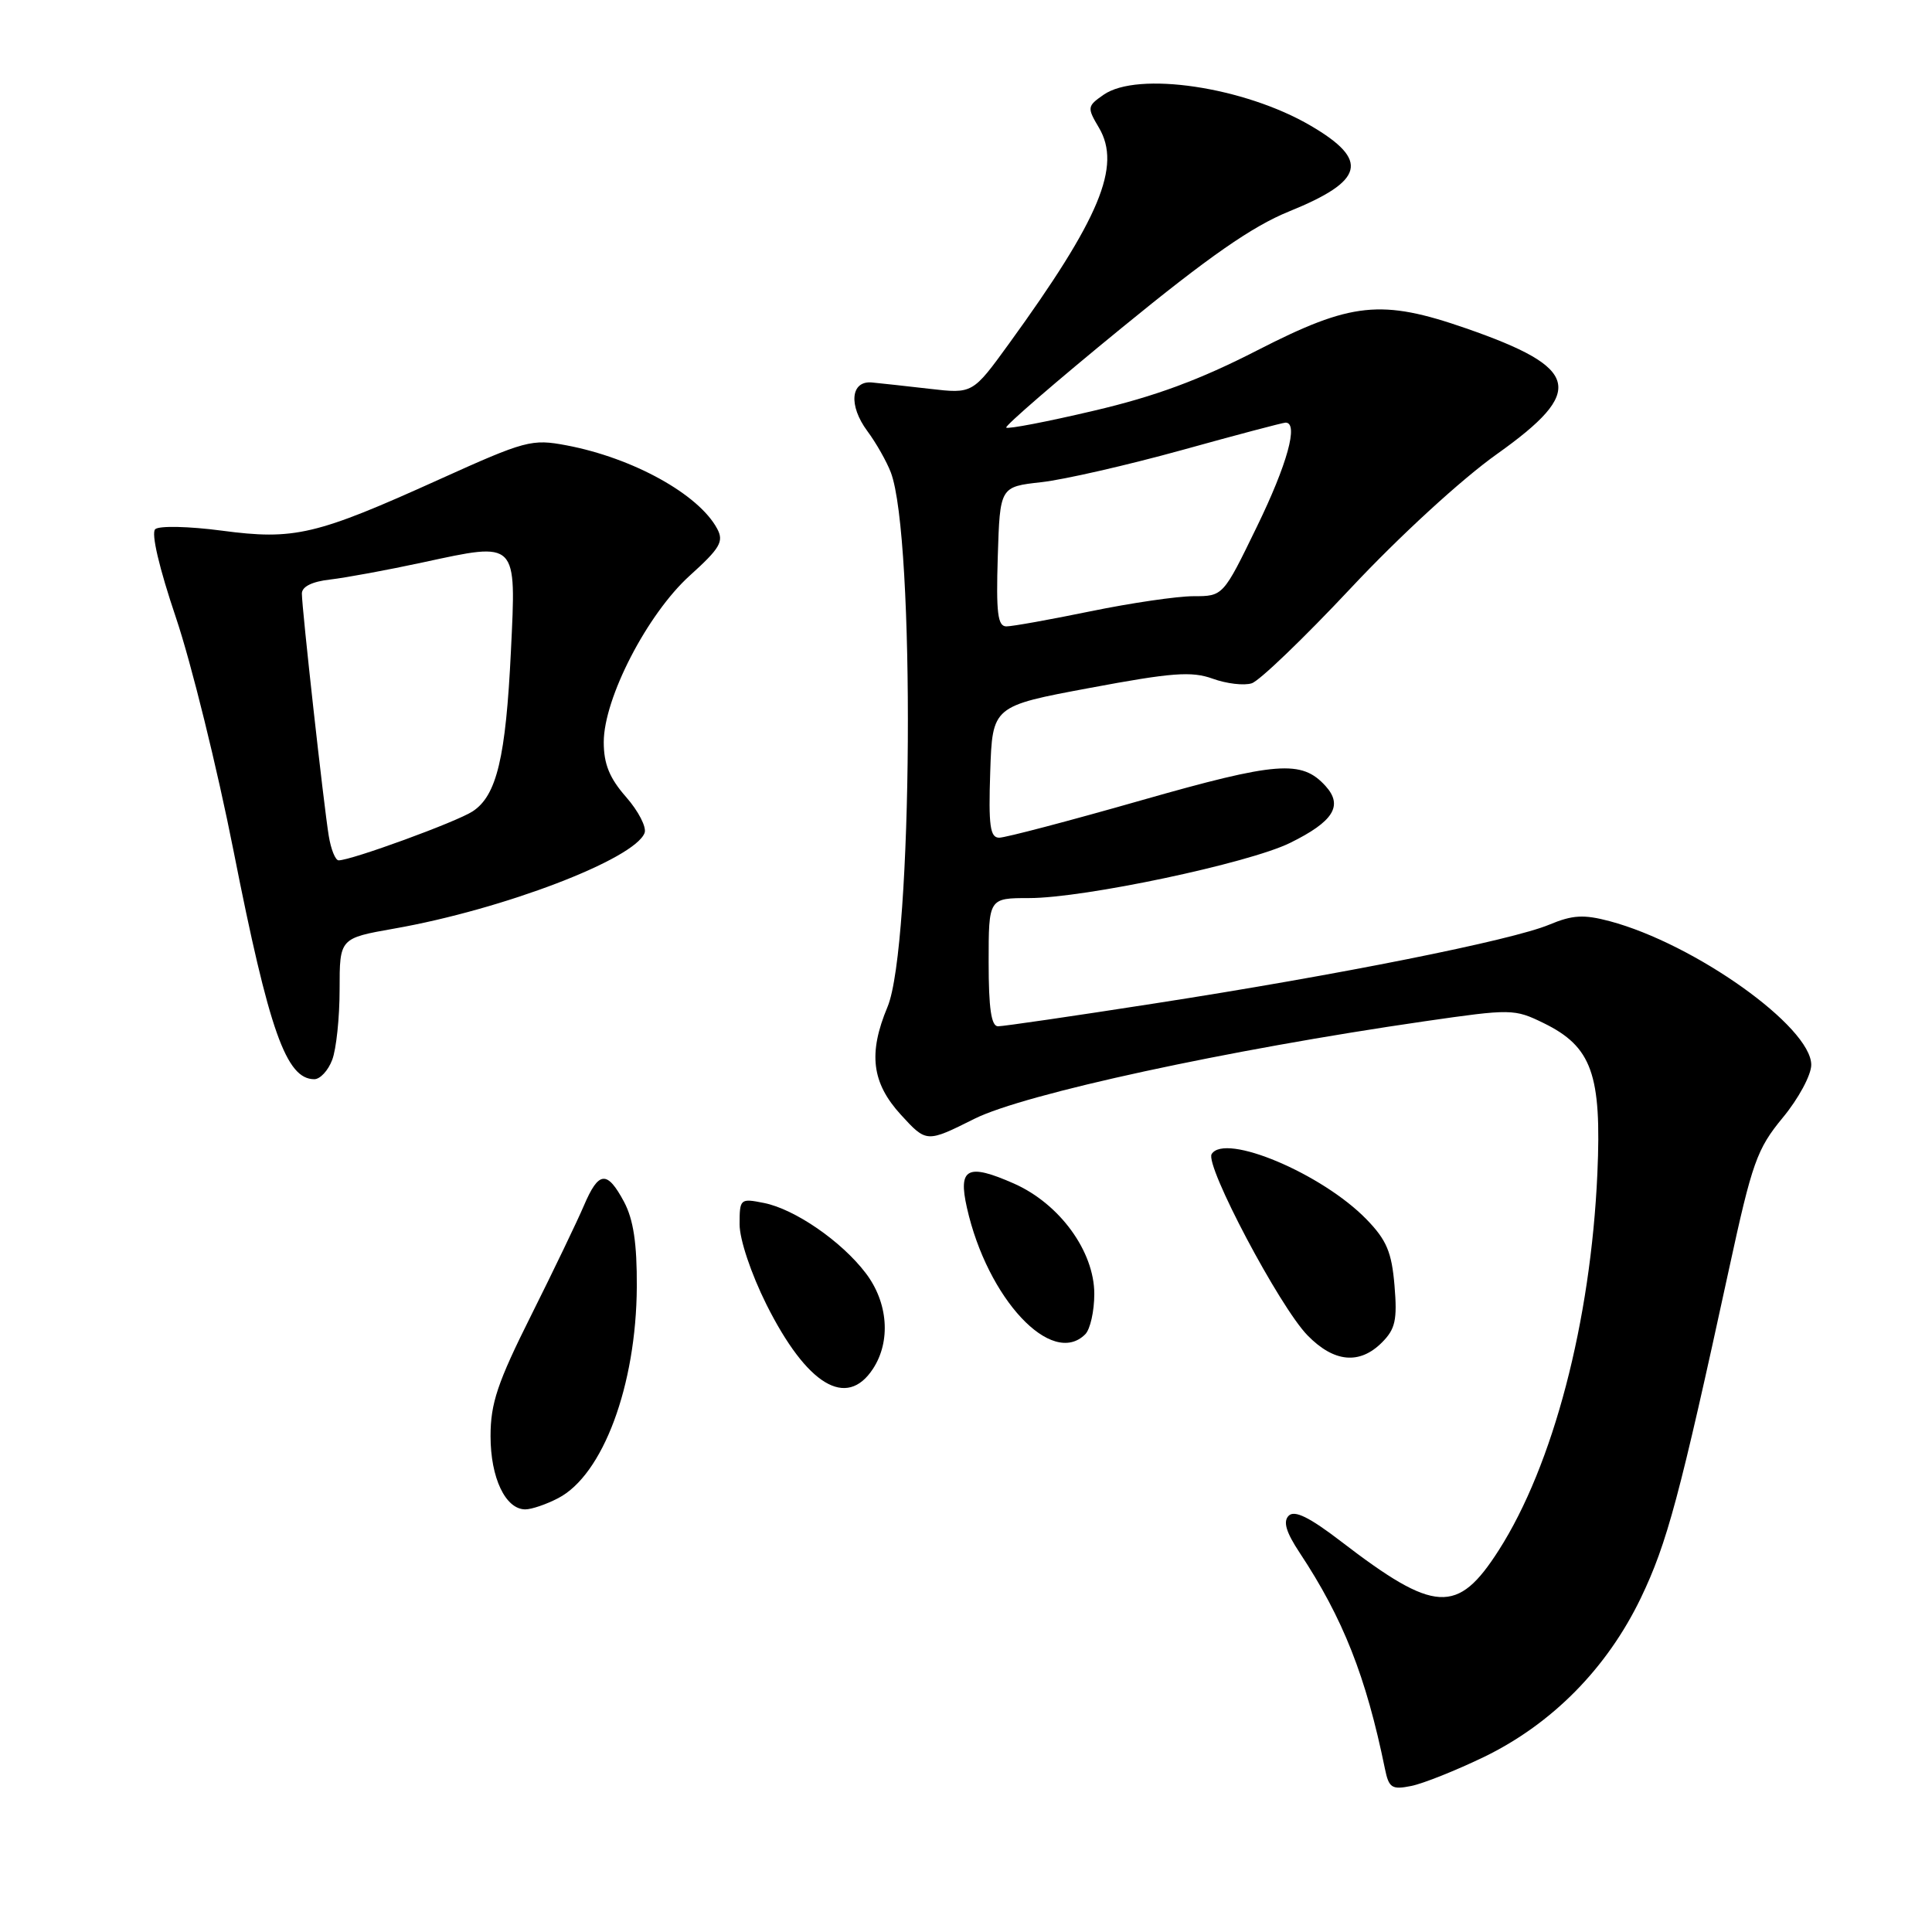 <?xml version="1.0" encoding="UTF-8" standalone="no"?>
<!DOCTYPE svg PUBLIC "-//W3C//DTD SVG 1.1//EN" "http://www.w3.org/Graphics/SVG/1.1/DTD/svg11.dtd" >
<svg xmlns="http://www.w3.org/2000/svg" xmlns:xlink="http://www.w3.org/1999/xlink" version="1.1" viewBox="0 0 256 256">
 <g >
 <path fill="currentColor"
d=" M 196.67 232.79 C 205.68 228.41 212.94 221.04 217.42 211.74 C 220.89 204.51 222.56 198.31 229.12 168.08 C 232.17 154.02 232.80 152.25 236.23 148.09 C 238.31 145.58 240.00 142.44 240.00 141.10 C 240.00 136.06 224.57 125.07 213.29 122.06 C 209.85 121.15 208.38 121.23 205.29 122.52 C 200.32 124.60 177.34 129.19 153.00 132.96 C 142.28 134.63 132.94 135.99 132.25 135.99 C 131.35 136.00 131.00 133.64 131.00 127.50 C 131.00 119.00 131.00 119.00 136.38 119.00 C 143.65 119.00 165.45 114.39 170.94 111.69 C 176.69 108.86 178.00 106.76 175.65 104.16 C 172.48 100.66 169.24 100.91 151.18 106.06 C 141.66 108.78 133.21 111.00 132.40 111.00 C 131.19 111.00 130.97 109.42 131.21 102.28 C 131.50 93.56 131.50 93.56 144.43 91.15 C 155.28 89.12 157.90 88.92 160.69 89.93 C 162.51 90.59 164.84 90.87 165.86 90.54 C 166.88 90.22 172.78 84.55 178.97 77.95 C 185.43 71.05 193.68 63.48 198.36 60.16 C 210.14 51.78 209.40 48.77 194.27 43.51 C 183.04 39.61 179.09 40.02 166.64 46.40 C 158.96 50.34 153.07 52.52 144.91 54.43 C 138.76 55.88 133.55 56.88 133.33 56.66 C 133.12 56.45 139.98 50.51 148.59 43.48 C 160.19 33.99 165.94 29.99 170.80 28.02 C 180.81 23.96 181.50 21.24 173.68 16.66 C 164.90 11.51 150.72 9.40 146.21 12.57 C 144.06 14.07 144.03 14.25 145.62 16.93 C 148.62 22.02 145.75 28.91 133.69 45.55 C 128.88 52.18 128.88 52.18 123.19 51.52 C 120.06 51.16 116.62 50.78 115.54 50.68 C 112.72 50.42 112.40 53.70 114.92 57.11 C 116.09 58.68 117.49 61.16 118.04 62.60 C 121.28 71.14 120.95 125.41 117.60 133.42 C 115.02 139.59 115.51 143.49 119.38 147.72 C 122.77 151.42 122.77 151.42 129.13 148.24 C 135.75 144.94 162.66 139.11 188.81 135.32 C 200.24 133.67 200.66 133.67 204.53 135.56 C 210.93 138.69 212.24 142.35 211.66 155.50 C 210.78 175.14 205.80 194.15 198.59 205.42 C 193.13 213.96 190.12 213.79 177.67 204.23 C 173.50 201.03 171.53 200.07 170.76 200.84 C 169.99 201.61 170.40 203.01 172.22 205.76 C 177.96 214.43 181.01 222.15 183.51 234.37 C 184.03 236.91 184.42 237.17 187.00 236.65 C 188.59 236.33 192.94 234.59 196.67 232.79 Z  M 73.95 198.52 C 79.89 195.45 84.31 183.58 84.38 170.50 C 84.41 164.75 83.93 161.59 82.69 159.25 C 80.44 155.05 79.33 155.15 77.37 159.75 C 76.49 161.81 73.35 168.35 70.39 174.27 C 65.92 183.20 65.00 185.94 65.00 190.30 C 65.00 195.83 66.98 200.00 69.61 200.00 C 70.43 200.00 72.38 199.34 73.95 198.52 Z  M 115.67 181.38 C 118.07 177.72 117.68 172.58 114.71 168.69 C 111.50 164.47 105.31 160.21 101.23 159.40 C 98.08 158.77 98.00 158.84 98.00 162.24 C 98.00 164.24 99.52 168.76 101.55 172.84 C 106.91 183.54 112.17 186.72 115.67 181.38 Z  M 183.11 177.89 C 184.89 176.11 185.16 174.90 184.78 170.35 C 184.41 165.93 183.74 164.32 181.08 161.58 C 175.20 155.52 162.31 150.08 160.55 152.92 C 159.63 154.40 169.55 173.16 173.26 176.95 C 176.76 180.53 180.15 180.85 183.11 177.89 Z  M 143.80 176.80 C 144.46 176.14 145.00 173.73 145.00 171.45 C 145.00 165.81 140.41 159.51 134.36 156.83 C 128.20 154.11 126.93 154.76 128.12 160.02 C 130.83 172.09 139.37 181.23 143.80 176.80 Z  M 44.02 140.43 C 44.56 139.02 45.00 134.82 45.00 131.10 C 45.00 124.32 45.00 124.32 52.25 123.04 C 66.66 120.51 84.08 113.85 85.41 110.37 C 85.70 109.62 84.60 107.48 82.97 105.62 C 80.76 103.11 80.00 101.23 80.00 98.34 C 80.00 92.53 85.77 81.36 91.40 76.27 C 95.42 72.64 95.94 71.75 95.03 70.06 C 92.59 65.50 83.88 60.68 75.06 59.01 C 70.46 58.14 69.64 58.36 58.22 63.52 C 41.84 70.93 39.01 71.59 29.36 70.31 C 25.04 69.74 21.08 69.65 20.57 70.12 C 20.00 70.63 21.09 75.26 23.32 81.86 C 25.34 87.85 28.78 101.78 30.96 112.82 C 35.67 136.64 37.92 143.00 41.65 143.00 C 42.42 143.00 43.49 141.85 44.02 140.43 Z  M 132.21 73.75 C 132.50 64.50 132.50 64.50 138.00 63.89 C 141.03 63.55 149.39 61.63 156.60 59.64 C 163.80 57.64 169.99 56.00 170.35 56.00 C 172.10 56.00 170.57 61.53 166.53 69.82 C 162.07 79.00 162.07 79.00 158.14 79.00 C 155.99 79.00 149.85 79.90 144.50 81.00 C 139.15 82.10 134.14 83.00 133.35 83.00 C 132.20 83.00 131.98 81.23 132.21 73.75 Z  M 43.56 110.75 C 42.89 106.67 40.00 80.60 40.00 78.65 C 40.00 77.73 41.35 77.06 43.75 76.79 C 45.81 76.55 51.36 75.53 56.08 74.51 C 68.63 71.80 68.41 71.58 67.70 86.27 C 67.02 100.38 65.82 105.42 62.63 107.51 C 60.49 108.91 46.56 114.00 44.87 114.00 C 44.44 114.00 43.85 112.54 43.56 110.75 Z "/>
</g>
</svg>